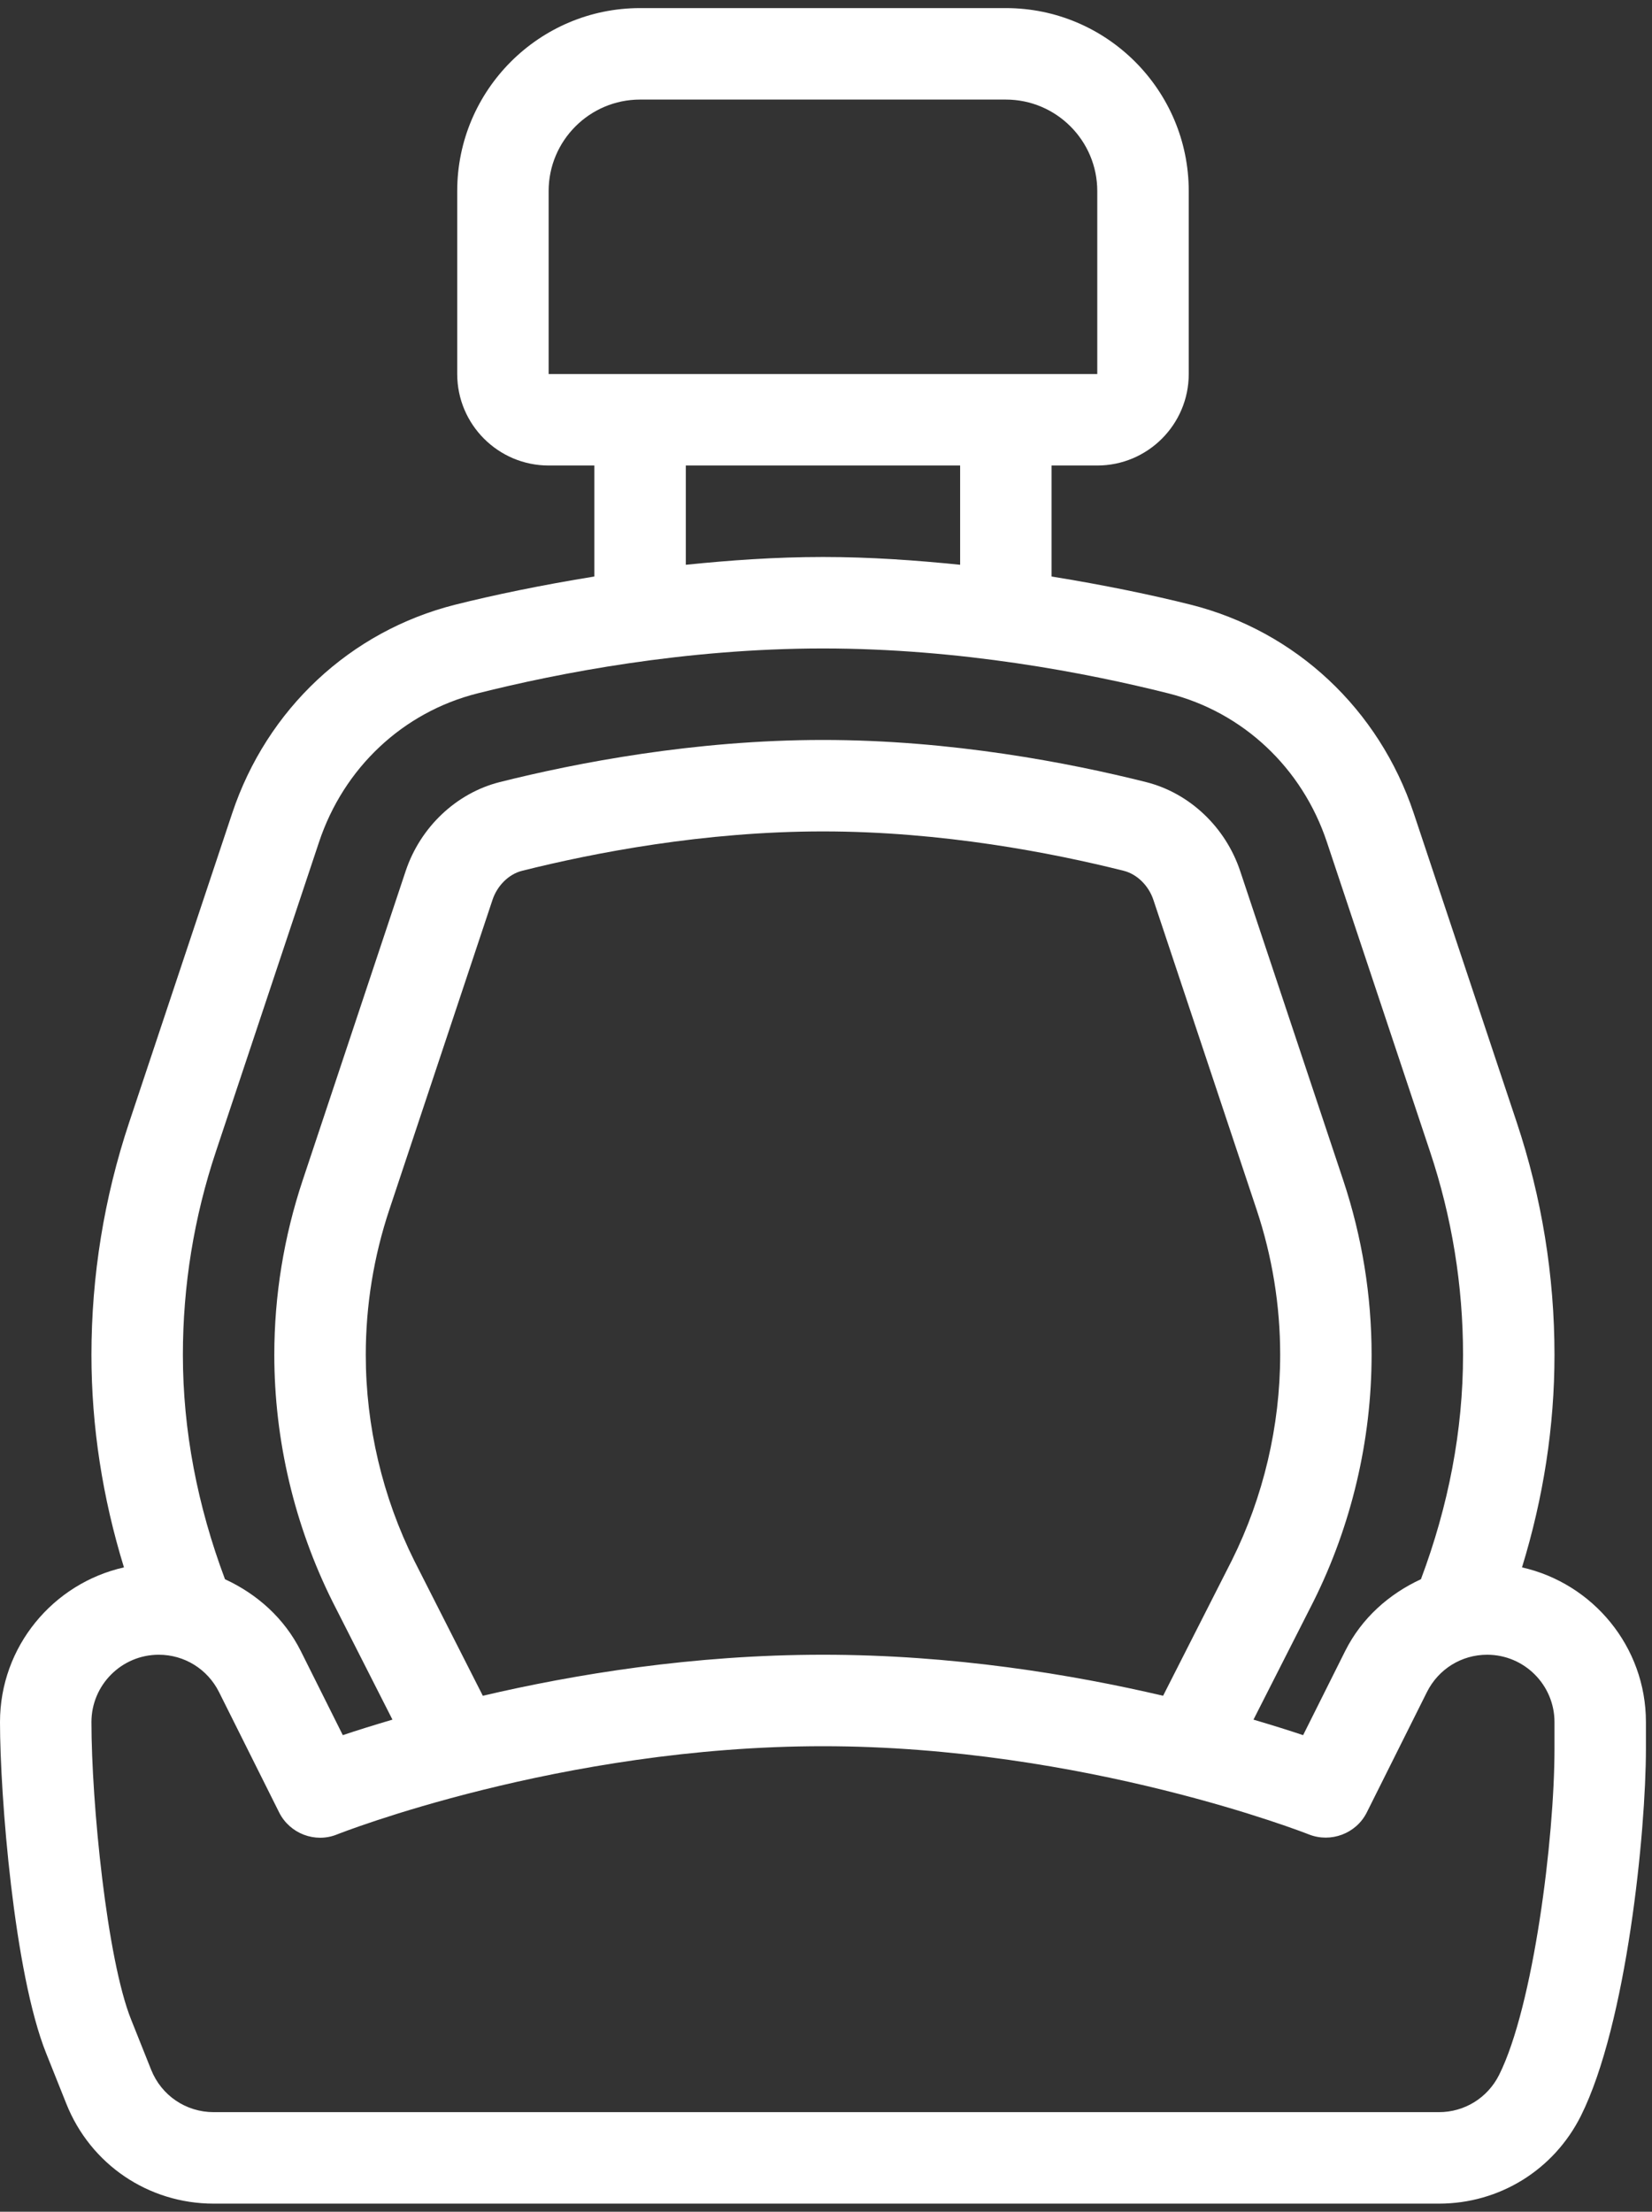<svg width="68" height="91" viewBox="0 0 68 91" fill="none" xmlns="http://www.w3.org/2000/svg">
<rect x="0" y="0" width="68" height="91" fill="#333333" stroke="none"/>
<path d="M62.649 64.489C63.531 61.619 63.986 58.689 63.986 55.746C63.986 52.493 63.464 49.277 62.435 46.187L58.193 33.462C56.763 29.176 53.334 25.968 49.015 24.88C47.456 24.488 45.474 24.074 43.285 23.72V19.153H45.167C47.243 19.153 48.931 17.464 48.931 15.389V7.861C48.931 3.709 45.553 0.333 41.403 0.333H26.347C22.198 0.333 18.82 3.709 18.82 7.861V15.389C18.82 17.464 20.507 19.153 22.583 19.153H24.465V23.72C22.276 24.074 20.294 24.488 18.735 24.88C14.416 25.968 10.987 29.176 9.557 33.462L5.315 46.187C4.286 49.277 3.764 52.493 3.764 55.746C3.764 58.689 4.219 61.619 5.102 64.489C2.188 65.146 0 67.745 0 70.853C0 73.856 0.573 81.176 1.904 84.49L2.731 86.559C3.727 89.055 6.109 90.667 8.796 90.667H59.23C61.718 90.667 63.957 89.285 65.074 87.055C66.963 83.269 67.75 75.35 67.75 71.952V70.853C67.75 67.745 65.562 65.146 62.649 64.489ZM22.583 15.389V7.861C22.583 5.786 24.271 4.097 26.347 4.097H41.403C43.479 4.097 45.166 5.786 45.166 7.861V15.389H22.583ZM39.521 19.153V23.237C37.715 23.054 35.844 22.917 33.875 22.917C31.906 22.917 30.035 23.054 28.229 23.237V19.153H39.521ZM8.888 47.378L13.13 34.653C14.148 31.589 16.588 29.301 19.654 28.529C23.006 27.686 28.2 26.681 33.875 26.681C39.55 26.681 44.744 27.686 48.096 28.529C51.162 29.301 53.602 31.59 54.62 34.653L58.862 47.378C59.766 50.084 60.222 52.899 60.222 55.746C60.222 58.856 59.623 61.954 58.489 64.976C57.174 65.584 56.051 66.573 55.37 67.931L53.639 71.392C53.092 71.207 52.379 70.985 51.596 70.753L54.065 65.893C55.631 62.757 56.458 59.249 56.458 55.746C56.458 53.304 56.065 50.889 55.293 48.568L51.051 35.846C50.449 34.034 48.967 32.63 47.177 32.179C44.027 31.387 39.161 30.445 33.875 30.445C28.593 30.445 23.723 31.387 20.569 32.179C18.783 32.63 17.301 34.032 16.698 35.839L12.457 48.568C11.685 50.889 11.291 53.304 11.291 55.746C11.291 59.249 12.119 62.76 13.695 65.913L16.154 70.753C15.371 70.985 14.657 71.207 14.111 71.392L12.38 67.929C11.699 66.573 10.576 65.584 9.261 64.976C8.127 61.954 7.528 58.856 7.528 55.746C7.528 52.899 7.984 50.084 8.888 47.378ZM50.706 64.2L47.876 69.771C44.112 68.891 39.225 68.083 33.875 68.083C28.525 68.083 23.637 68.891 19.874 69.771L17.055 64.22C15.746 61.598 15.056 58.668 15.056 55.746C15.056 53.71 15.383 51.696 16.03 49.758L20.271 37.028C20.466 36.438 20.944 35.965 21.488 35.829C24.436 35.09 28.975 34.208 33.875 34.208C38.778 34.208 43.314 35.09 46.258 35.829C46.802 35.967 47.284 36.438 47.479 37.033L51.721 49.758C52.368 51.695 52.695 53.71 52.695 55.746C52.694 58.668 52.003 61.596 50.706 64.2ZM63.986 71.952C63.986 75.65 63.119 82.545 61.707 85.37C61.233 86.315 60.285 86.903 59.23 86.903H8.796C7.656 86.903 6.646 86.219 6.223 85.162L5.396 83.091C4.4 80.604 3.764 74.181 3.764 70.853C3.764 69.326 5.006 68.083 6.535 68.083C7.59 68.083 8.538 68.671 9.013 69.614L11.49 74.571C11.928 75.445 12.972 75.843 13.872 75.477C13.964 75.44 23.072 71.847 33.875 71.847C44.645 71.847 53.786 75.44 53.878 75.477C54.775 75.831 55.822 75.447 56.26 74.571L58.737 69.616C59.212 68.671 60.16 68.083 61.215 68.083C62.744 68.083 63.986 69.326 63.986 70.853V71.952Z" fill="white"/>
</svg>
